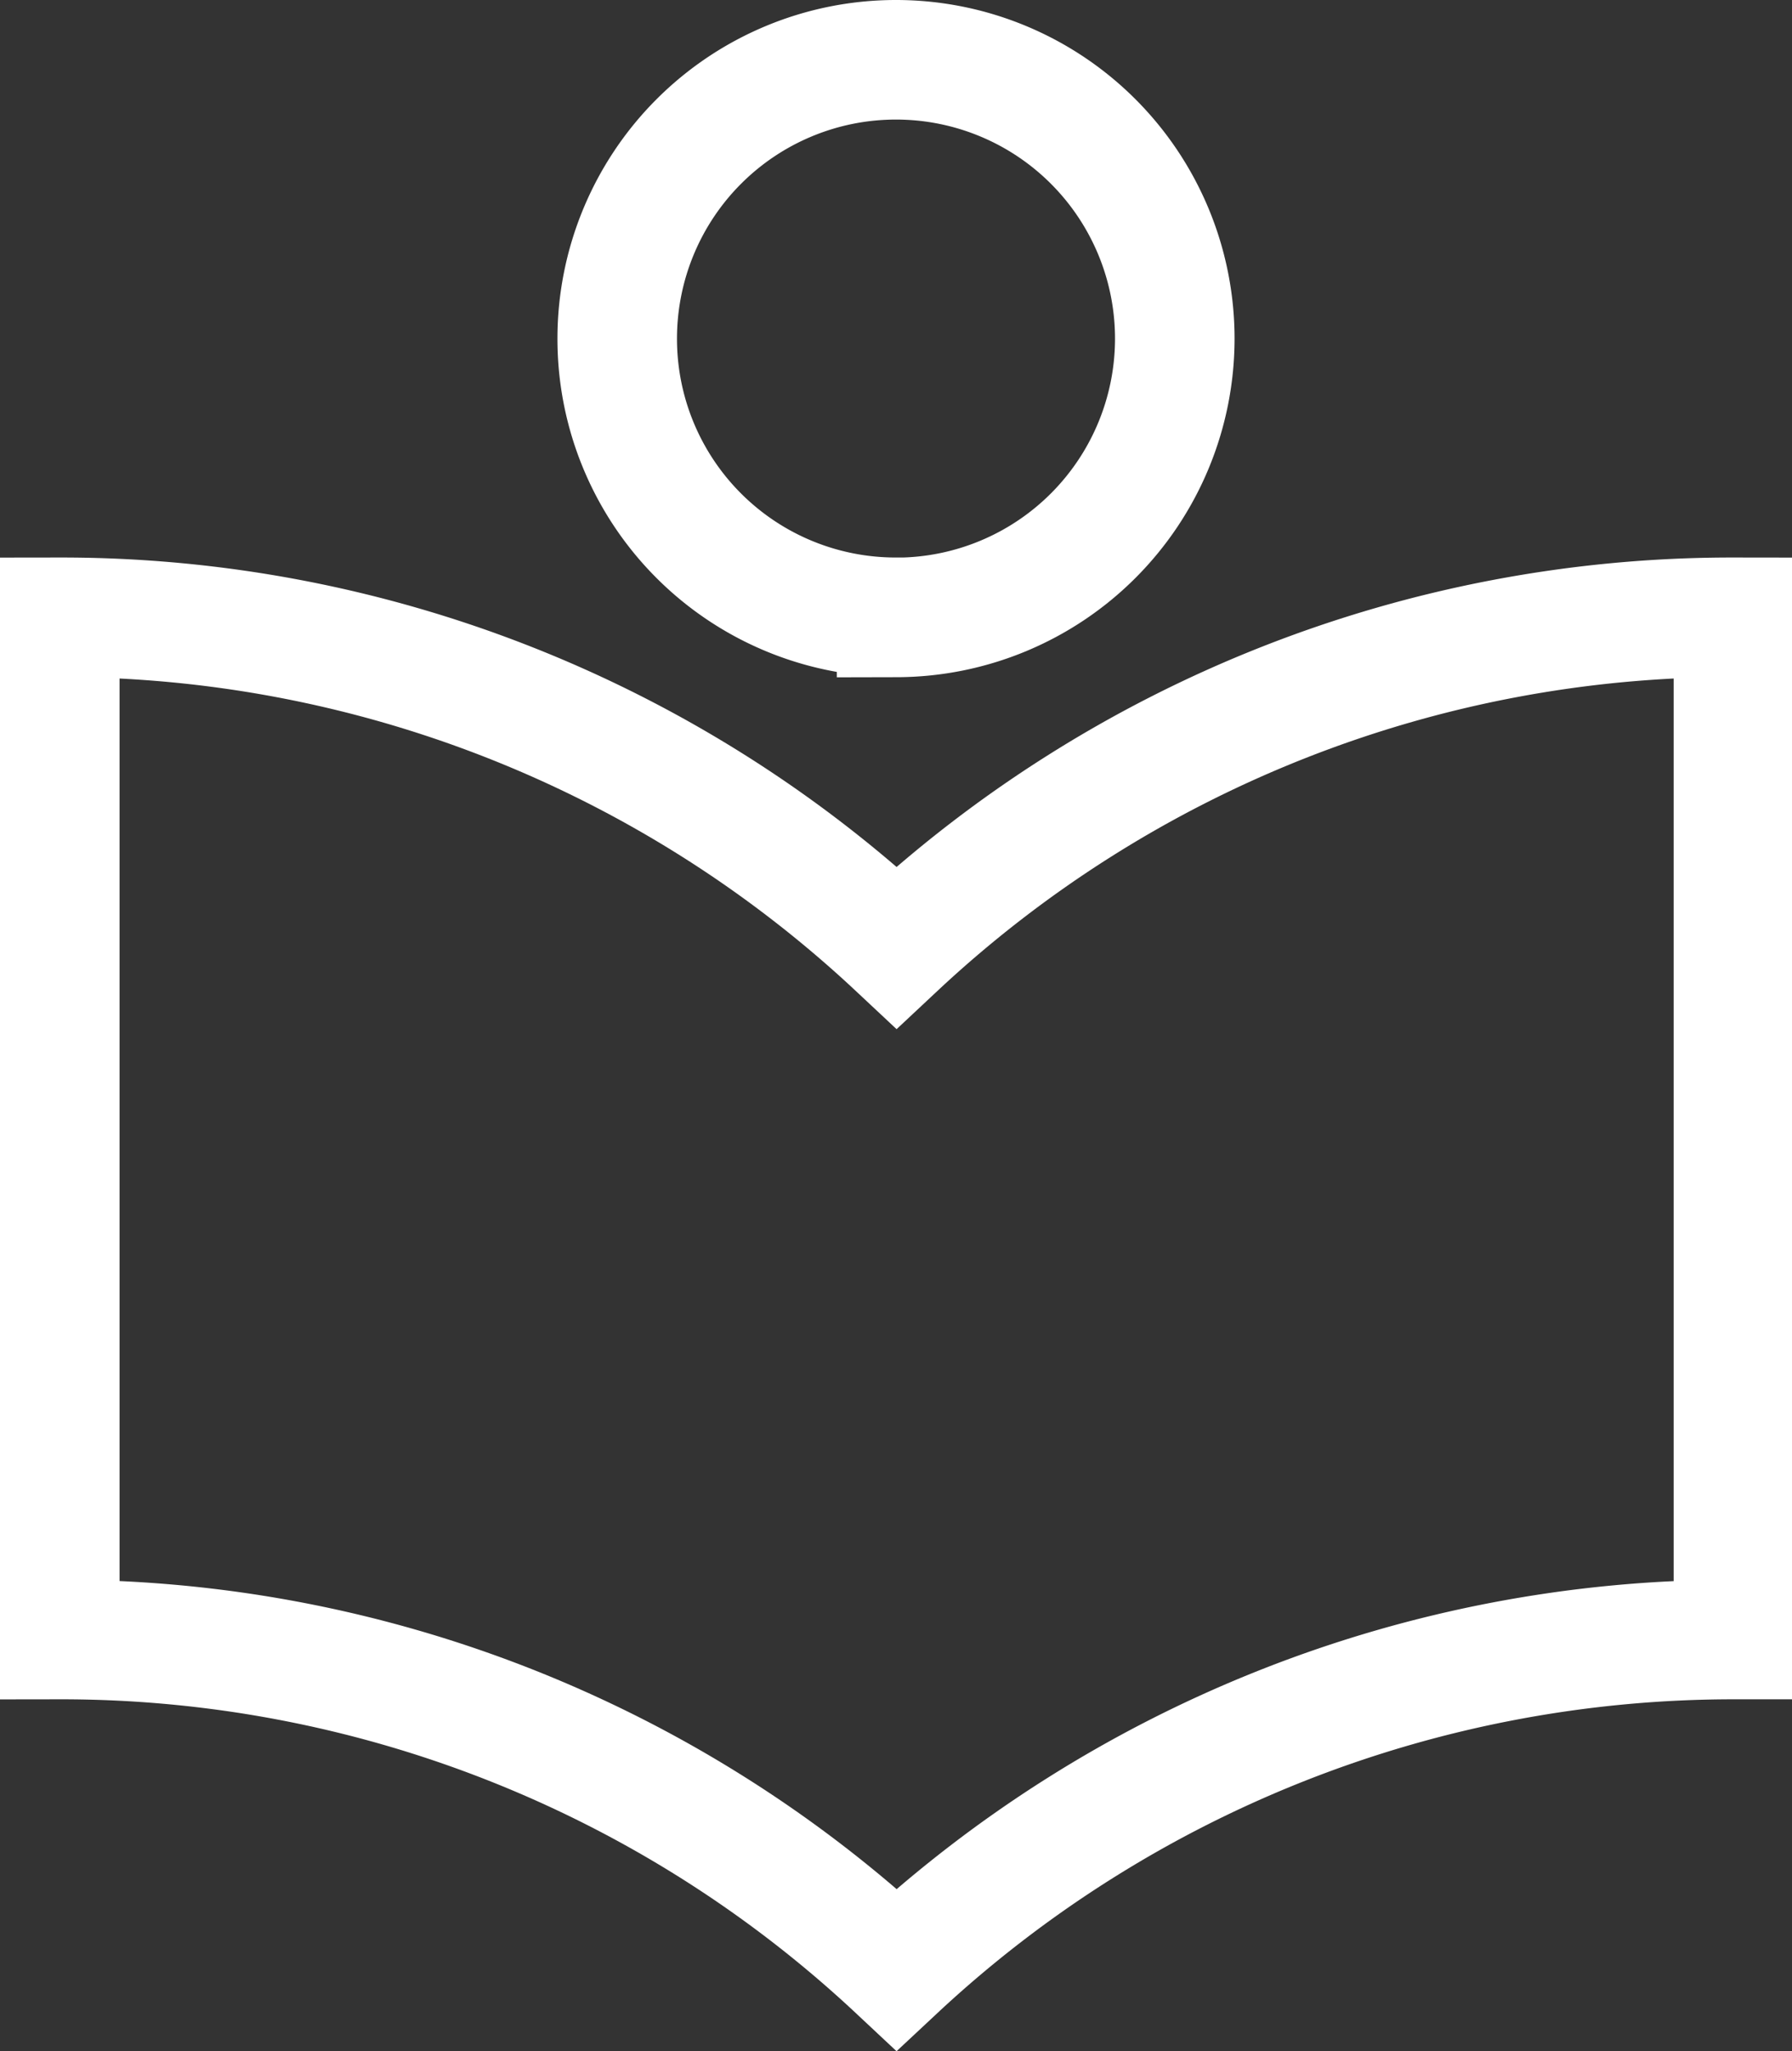<svg xmlns="http://www.w3.org/2000/svg" width="14.99" height="17.155" viewBox="0 0 14.99 17.155">
  <rect x="0" y="0" width="14.99" height="17.155" fill="#333333" stroke="none"/>
  <path id="ic_local_library_24px" d="M10,9.423A10.223,10.223,0,0,0,3,6.663v8.55a10.223,10.223,0,0,1,7,2.759,10.259,10.259,0,0,1,7-2.759V6.663A10.223,10.223,0,0,0,10,9.423Zm0-2.759A2.332,2.332,0,1,0,7.663,4.332,2.329,2.329,0,0,0,10,6.663Z" transform="translate(-2.5 -1.5)" fill="none" stroke="#fff" stroke-width="1"/>
</svg>

